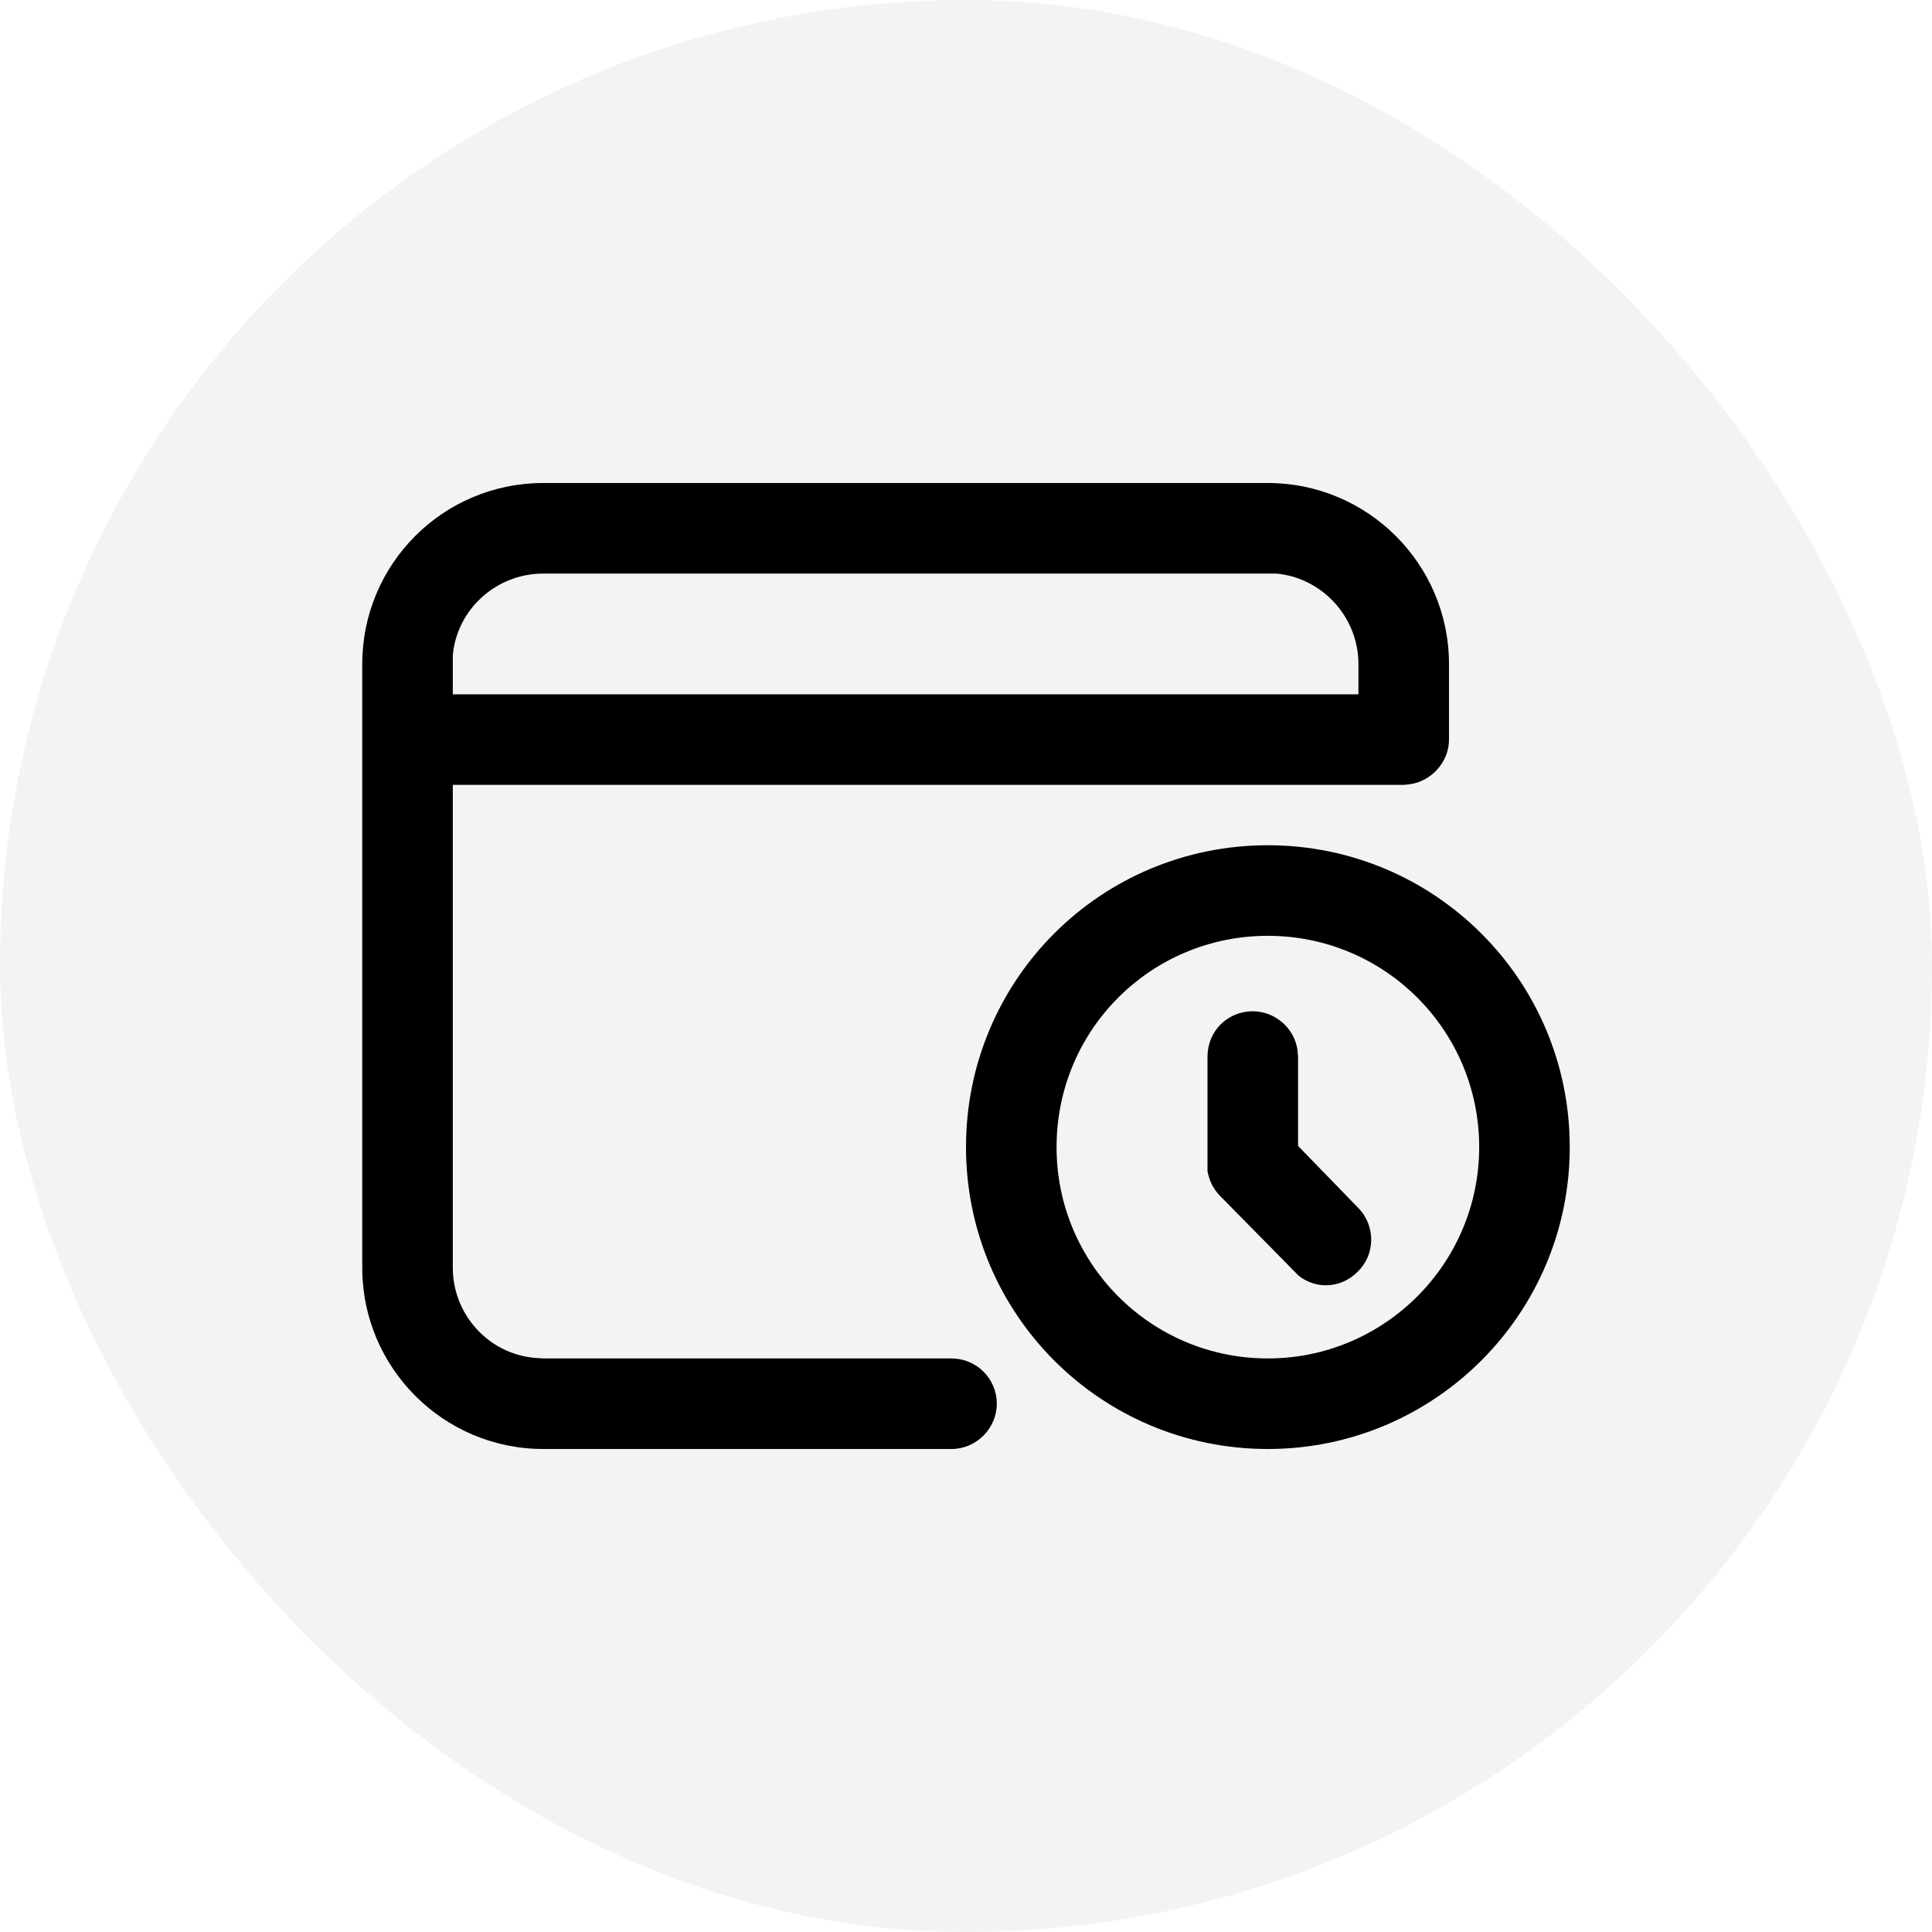 <svg width="32" height="32" viewBox="0 0 32 32" fill="none" xmlns="http://www.w3.org/2000/svg" xmlns:xlink="http://www.w3.org/1999/xlink">
	<desc>
			Created with Pixso.
	</desc>
	<defs>
		<clipPath id="clip13_3335">
			<rect width="24" height="24" transform="translate(4 4)" fill="white" fill-opacity="0"/>
		</clipPath>
	</defs>
	<rect rx="16" width="32" height="32" fill="#000000" fill-opacity="0.05"/>
	<g clip-path="url(#clip13_3335)">
		<path d="M21 8C22.65 8 24 9.34 24 11L24 12.25C24 12.62 23.71 12.94 23.35 12.99L23.25 13L7.5 13L7.5 21C7.5 21.77 8.09 22.42 8.85 22.49L9 22.5L15.76 22.5C16.17 22.5 16.51 22.83 16.51 23.25C16.51 23.66 16.17 24 15.76 24L9 24C7.34 24 6 22.65 6 21L6 11C6 9.34 7.34 8 9 8L21 8ZM21 14C23.76 14 26 16.23 26 19C26 21.76 23.76 24 21 24C18.23 24 16 21.76 16 19C16 16.23 18.23 14 21 14ZM21 15.5C19.06 15.5 17.5 17.06 17.5 19C17.5 20.93 19.06 22.5 21 22.5C22.93 22.5 24.5 20.93 24.5 19C24.5 17.06 22.93 15.5 21 15.5ZM20.75 16.75C21.12 16.75 21.44 17.03 21.49 17.39L21.5 17.5L21.5 18.98L22.5 20.01C22.79 20.31 22.78 20.79 22.48 21.07C22.21 21.34 21.8 21.36 21.51 21.13L20.21 19.81C20.1 19.7 20.03 19.56 20 19.4L20 19.29L20 17.5C20 17.08 20.33 16.75 20.75 16.75ZM21 9.5L9 9.5C8.22 9.5 7.57 10.09 7.5 10.85L7.5 11L7.5 11.5L22.5 11.5L22.5 11C22.5 10.22 21.9 9.57 21.14 9.5L21 9.5Z" fill="#000000" fill-opacity="1" fill-rule="nonzero"/>
		<path d="M24 11L24 12.25C24 12.62 23.71 12.94 23.35 12.99L23.25 13L7.5 13L7.5 21C7.5 21.77 8.09 22.42 8.85 22.49L9 22.5L15.76 22.5C16.17 22.5 16.51 22.83 16.51 23.25C16.51 23.66 16.17 24 15.76 24L9 24C7.34 24 6 22.65 6 21L6 11C6 9.34 7.34 8 9 8L21 8C22.65 8 24 9.34 24 11ZM26 19C26 21.76 23.76 24 21 24C18.23 24 16 21.76 16 19C16 16.23 18.23 14 21 14C23.76 14 26 16.23 26 19ZM17.5 19C17.5 20.93 19.06 22.5 21 22.5C22.93 22.5 24.5 20.93 24.5 19C24.5 17.06 22.93 15.5 21 15.5C19.06 15.5 17.5 17.06 17.5 19ZM21.49 17.39L21.5 17.5L21.5 18.98L22.5 20.01C22.79 20.31 22.78 20.79 22.48 21.07C22.21 21.34 21.8 21.36 21.51 21.13L20.21 19.81C20.1 19.7 20.03 19.56 20 19.4L20 19.29L20 17.5C20 17.08 20.33 16.75 20.75 16.75C21.12 16.75 21.44 17.03 21.49 17.39ZM9 9.5C8.22 9.5 7.57 10.09 7.5 10.85L7.5 11L7.5 11.5L22.5 11.5L22.5 11C22.5 10.22 21.9 9.57 21.14 9.5L21 9.5L9 9.5Z" stroke="#000000" stroke-opacity="0" stroke-width="1"/>
	</g>
</svg>
